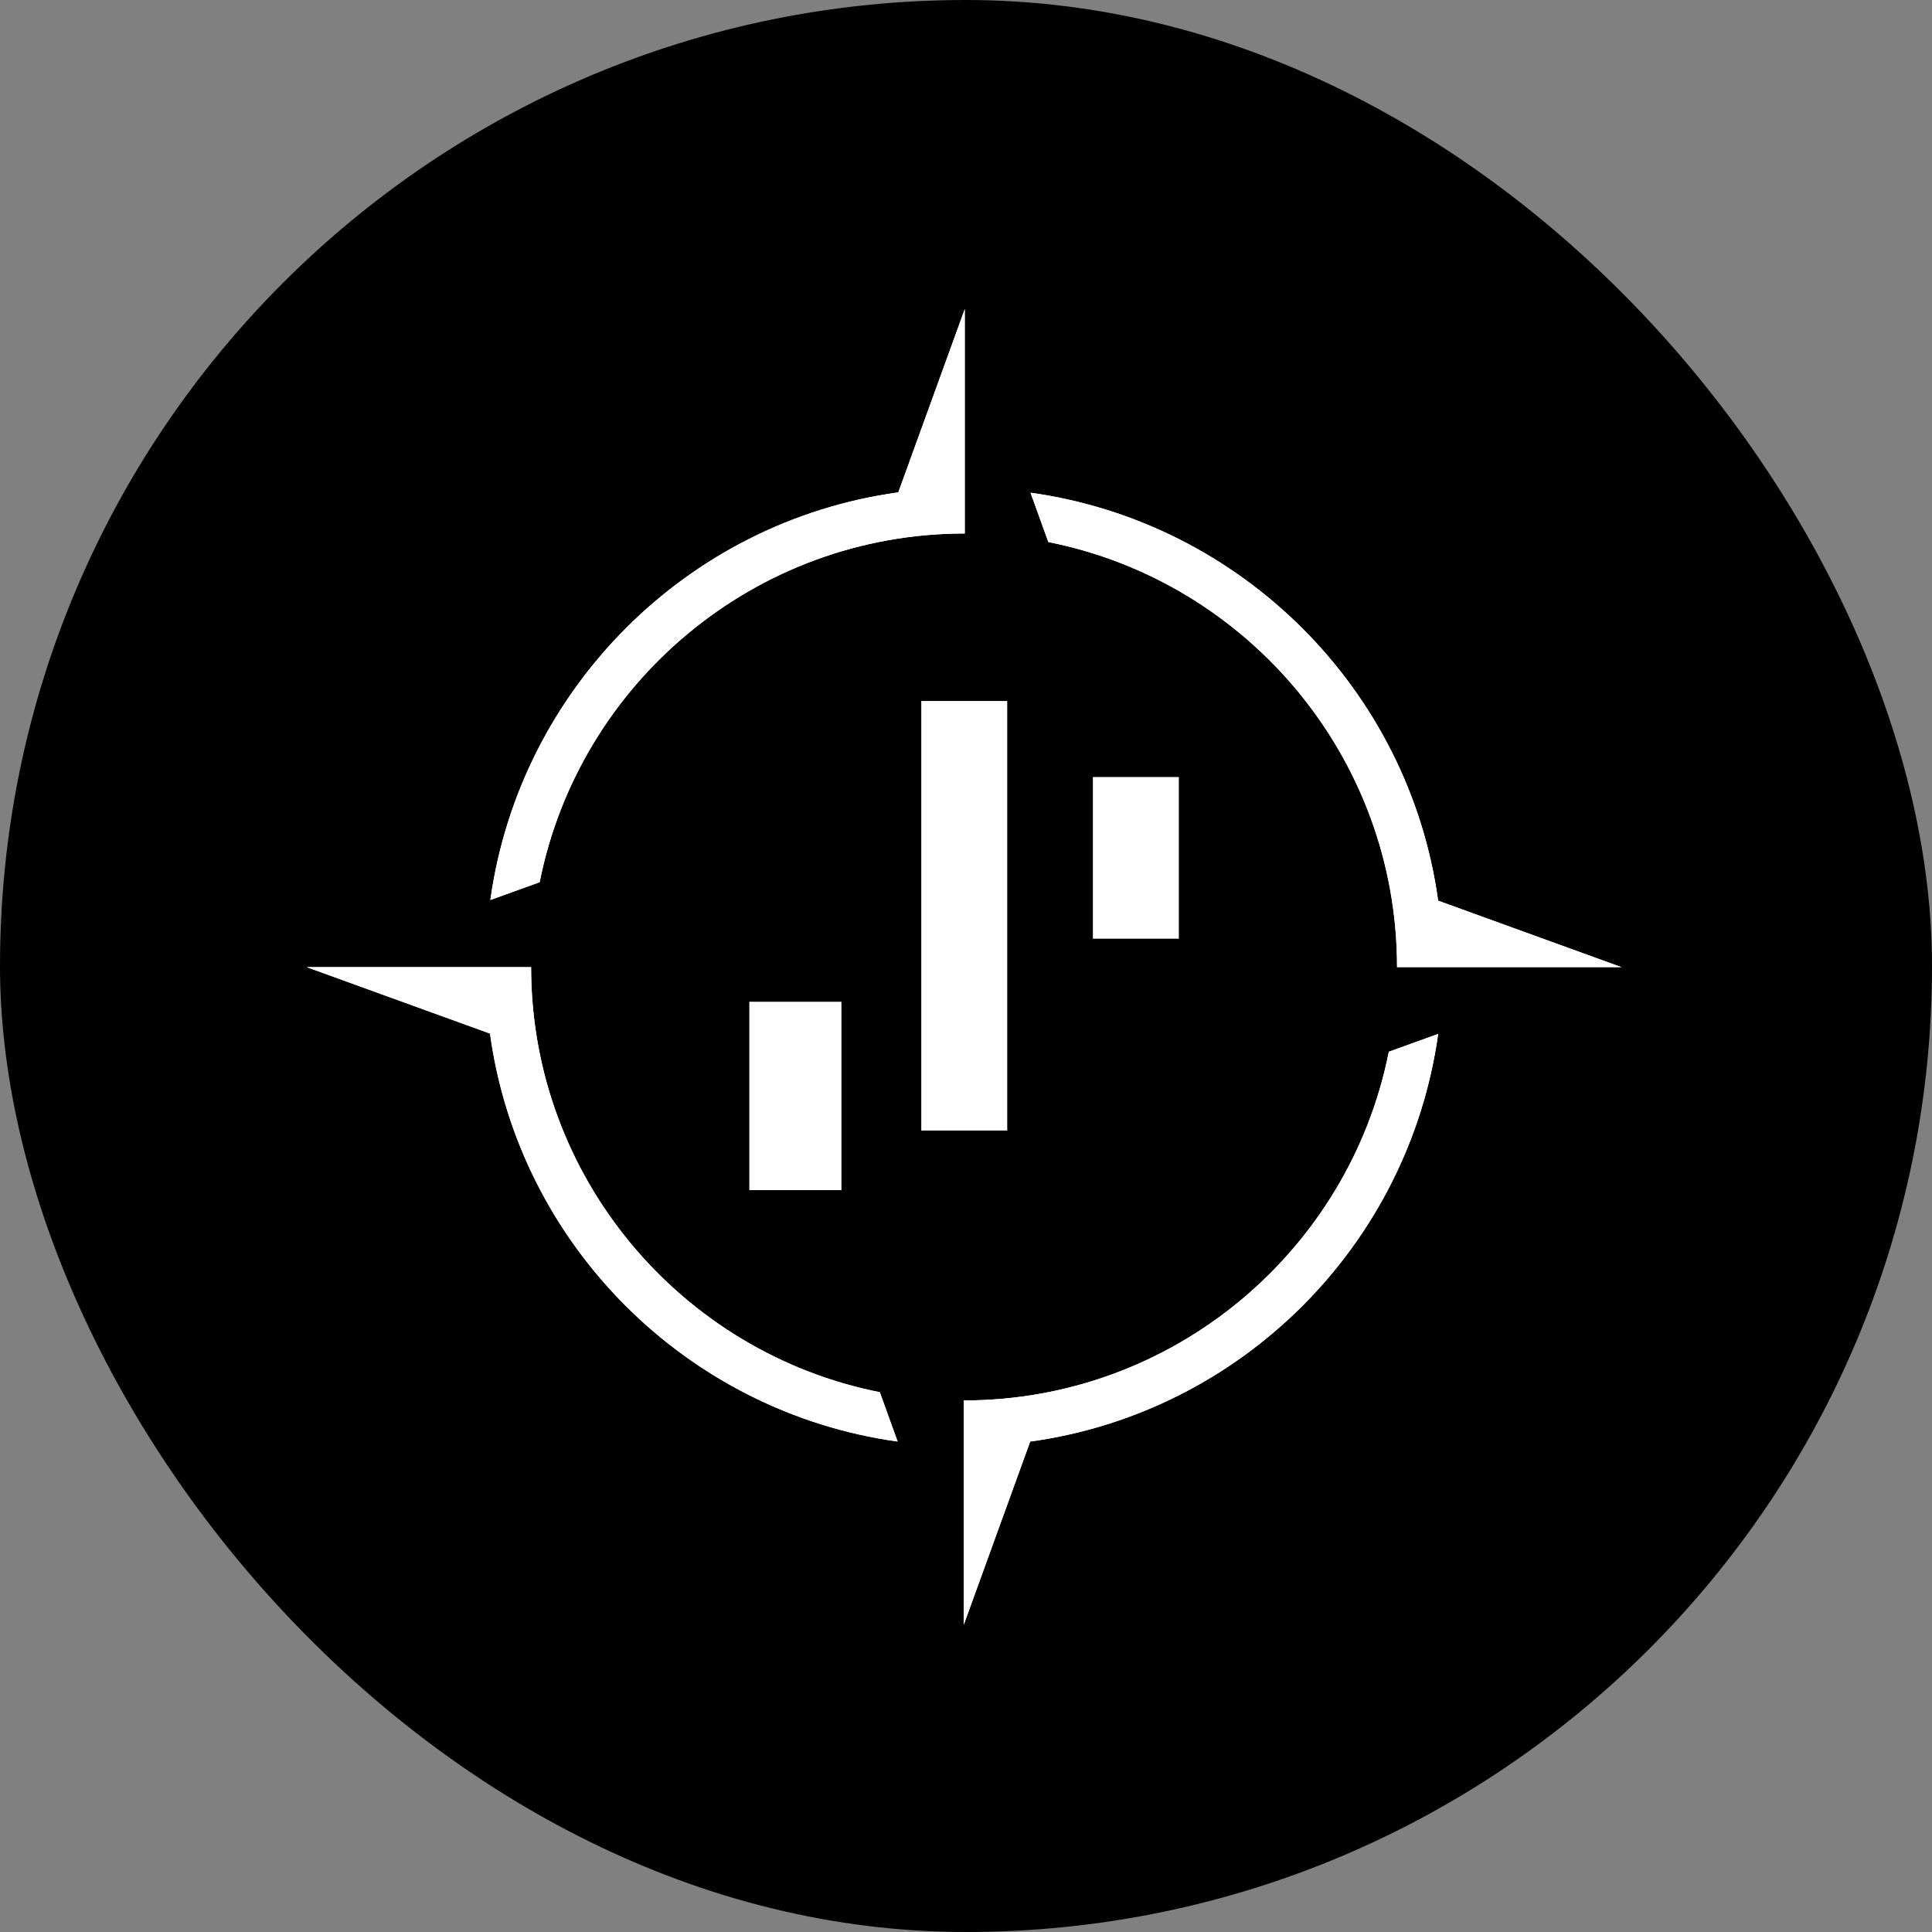 <svg width="100" height="100" viewBox="0 0 100 100" fill="none" xmlns="http://www.w3.org/2000/svg">
<rect x="0" y="0" width="100" height="100" fill="#808080" stroke="none"/>
<rect width="100" height="100" rx="50" fill="black"/>
<path d="M61.017 40.219H56.567V48.587H61.017V40.219Z" fill="white"/>
<path d="M52.135 36.283H47.685V58.516H52.135V36.283Z" fill="white"/>
<path d="M43.553 51.85H38.784V61.601H43.553V51.85Z" fill="white"/>
<path d="M49.936 16V27.613C39.067 27.613 29.972 35.379 27.933 45.662L25.38 46.584C26.905 35.662 35.557 26.992 46.496 25.485L49.936 16Z" fill="white"/>
<path d="M83.924 50.059H72.311C72.311 39.191 64.545 30.095 54.262 28.056L53.34 25.503C64.261 27.028 72.931 35.68 74.438 46.619L83.924 50.059Z" fill="white"/>
<path d="M49.883 84.1V72.487C60.751 72.487 69.847 64.721 71.885 54.438L74.439 53.516C72.914 64.438 64.262 73.108 53.322 74.615L49.883 84.1Z" fill="white"/>
<path d="M15.877 50.059H27.49C27.49 60.927 35.256 70.022 45.539 72.061L46.461 74.615C35.539 73.09 26.869 64.438 25.362 53.498L15.877 50.059Z" fill="white"/>
<path d="M49.936 16V27.613C39.067 27.613 29.972 35.379 27.933 45.662L25.38 46.584C26.905 35.662 35.557 26.992 46.496 25.485L49.936 16Z" fill="white"/>
<path d="M83.924 50.059H72.311C72.311 39.191 64.545 30.095 54.262 28.056L53.34 25.503C64.261 27.028 72.931 35.68 74.438 46.619L83.924 50.059Z" fill="white"/>
<path d="M49.883 84.1V72.487C60.751 72.487 69.847 64.721 71.885 54.438L74.439 53.516C72.914 64.438 64.262 73.108 53.322 74.615L49.883 84.1Z" fill="white"/>
<path d="M15.877 50.059H27.49C27.49 60.927 35.256 70.022 45.539 72.061L46.461 74.615C35.539 73.09 26.869 64.438 25.362 53.498L15.877 50.059Z" fill="white"/>
</svg>
